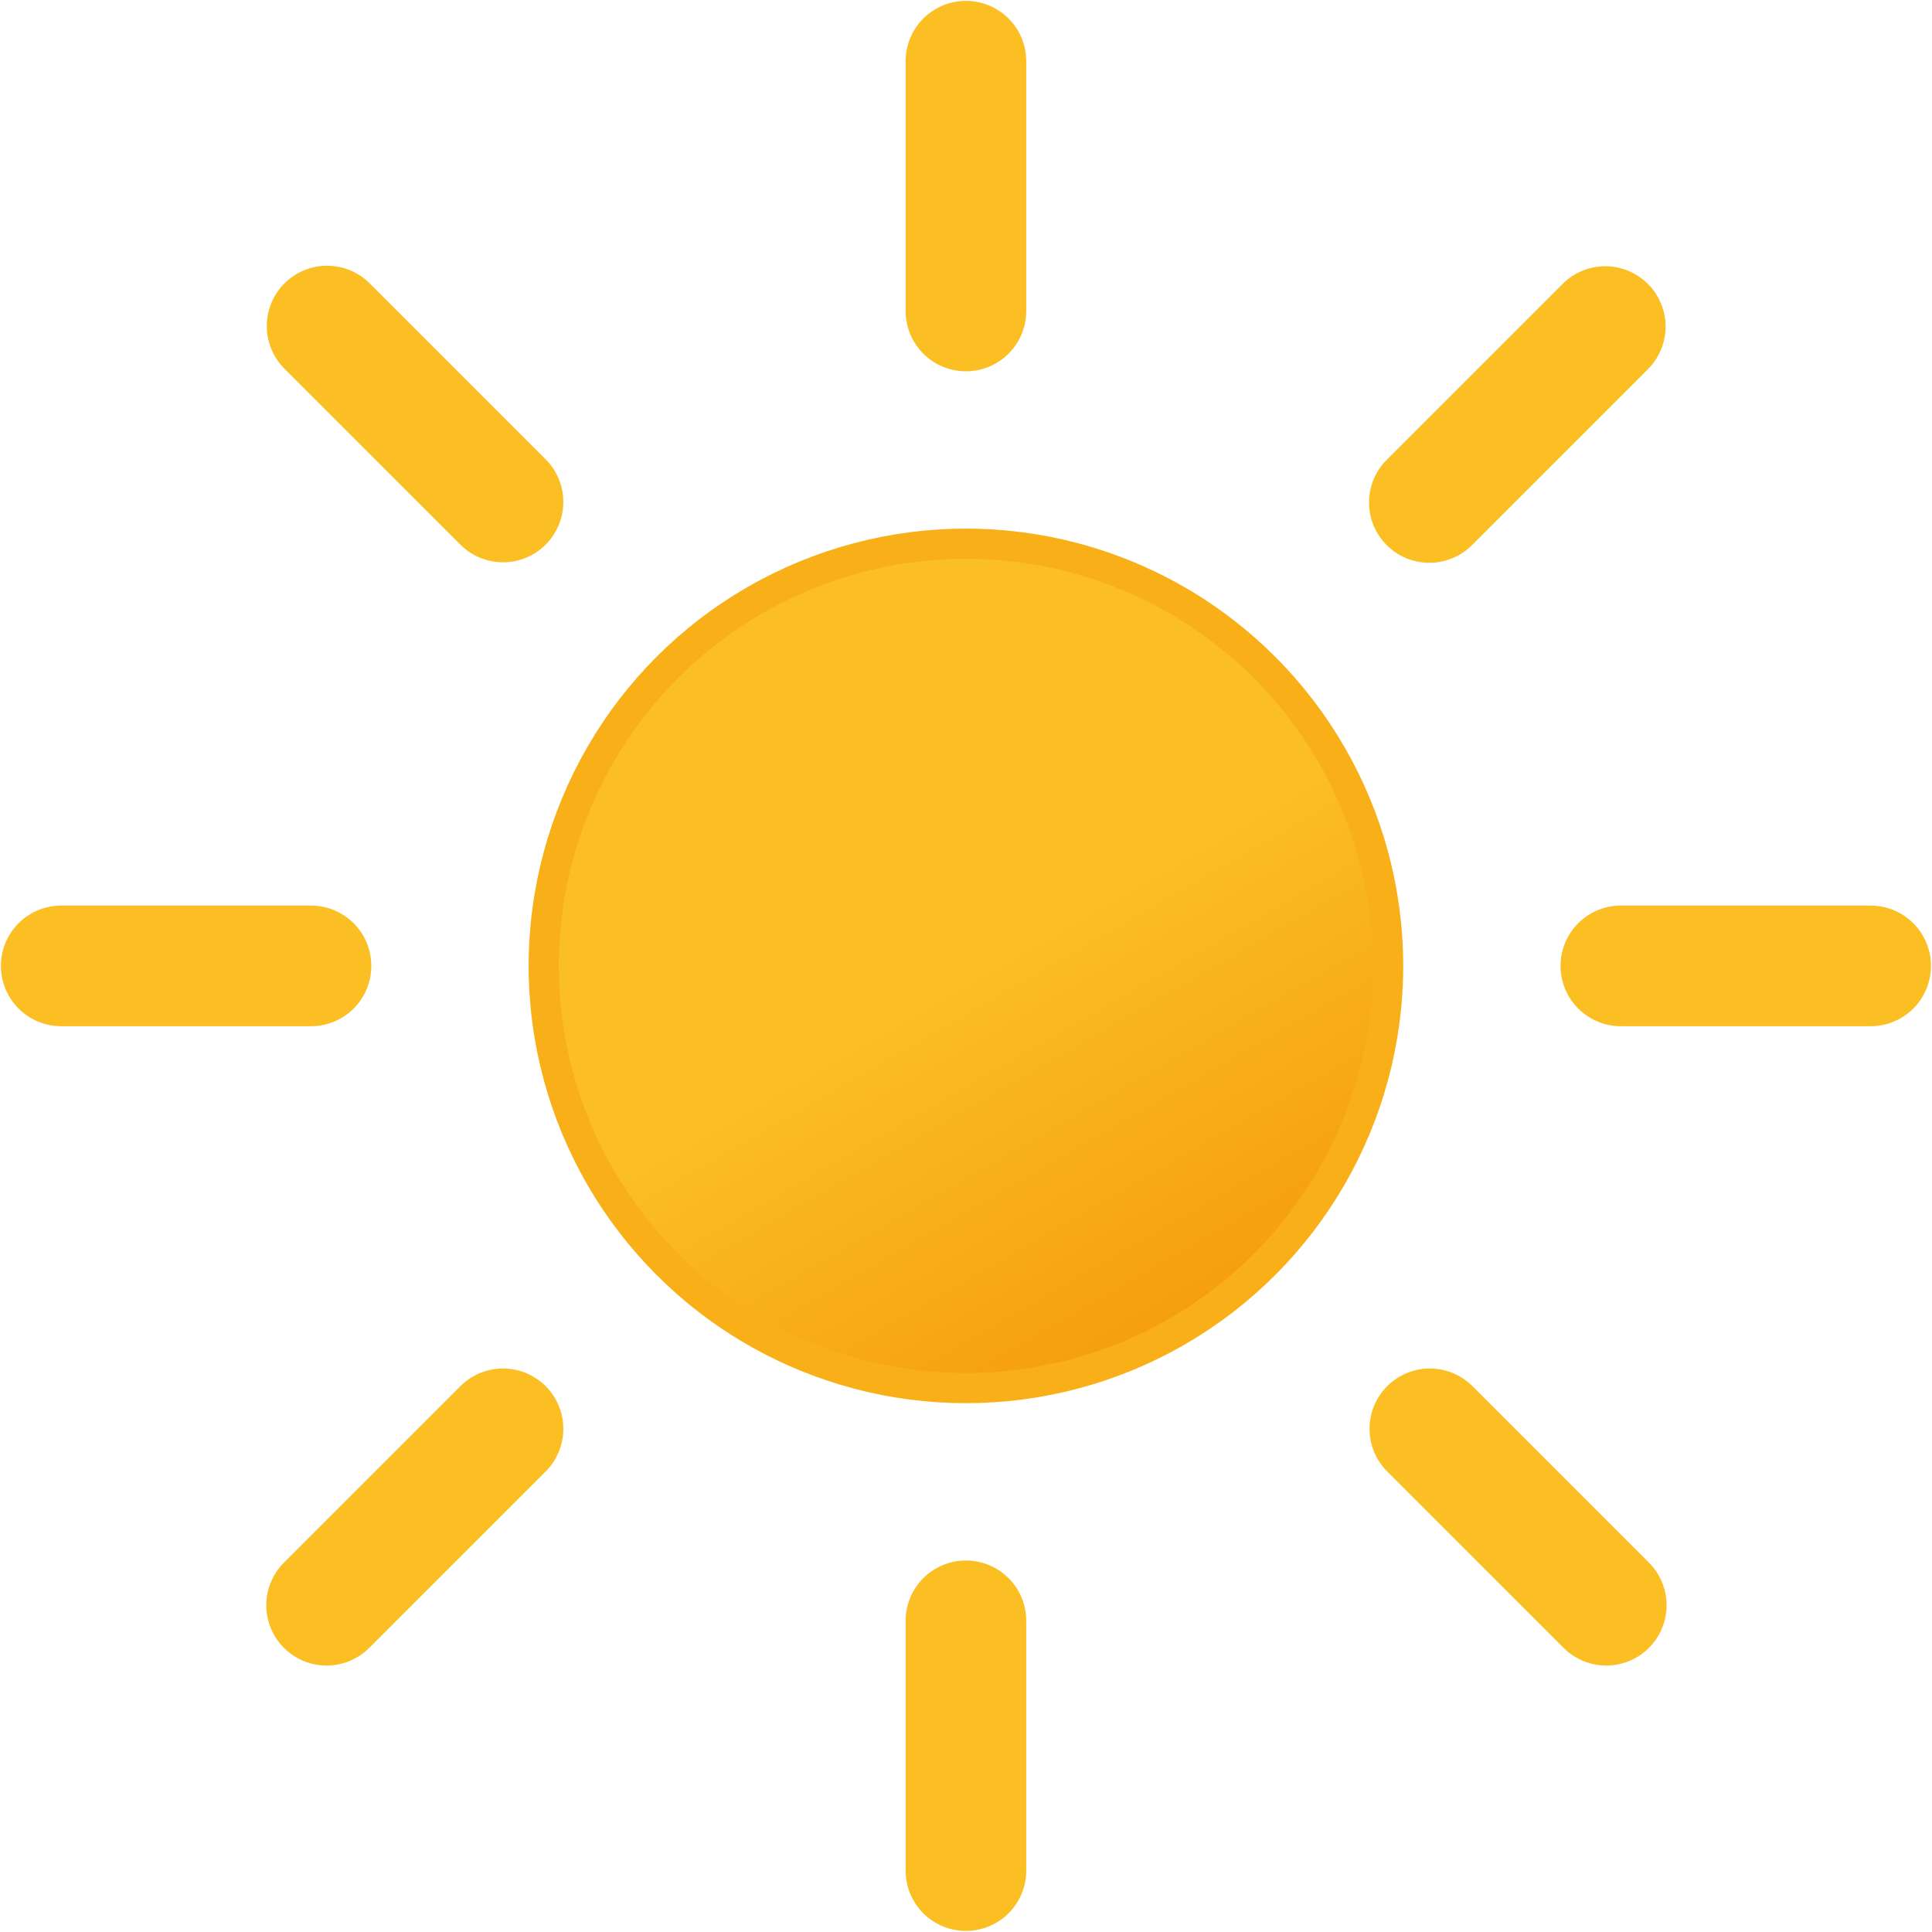 <svg xmlns="http://www.w3.org/2000/svg" xmlns:xlink="http://www.w3.org/1999/xlink" viewBox="0 0 512 512">
  <defs>
    <linearGradient id="clear-a" x1="150" x2="234" y1="119.2" y2="264.8" gradientUnits="userSpaceOnUse">
      <stop offset="0" stop-color="#fbbf24"/>
      <stop offset=".5" stop-color="#fbbf24"/>
      <stop offset="1" stop-color="#f59e0b"/>
    </linearGradient>
    <symbol id="clear-b" viewBox="0 0 512 512">
      <circle cx="192" cy="192" r="84" fill="url(#clear-a)" stroke="#f8af18" stroke-miterlimit="10" stroke-width="6"/>
      <path fill="none" stroke="#fbbf24" stroke-linecap="round" stroke-miterlimit="10" stroke-width="24" d="M192 61.7V12m0 360v-49.7m92.2-222.5 35-35M64.8 319.2l35.1-35.1m0-184.4-35-35m254.5 254.5-35.1-35.1M61.7 192H12m360 0h-49.7"/>
    </symbol>
  </defs>
  <use xlink:href="#clear-b" width="512" height="512" transform="matrix(1.332 0 0 1.332 .236 .228)"/>
</svg>
